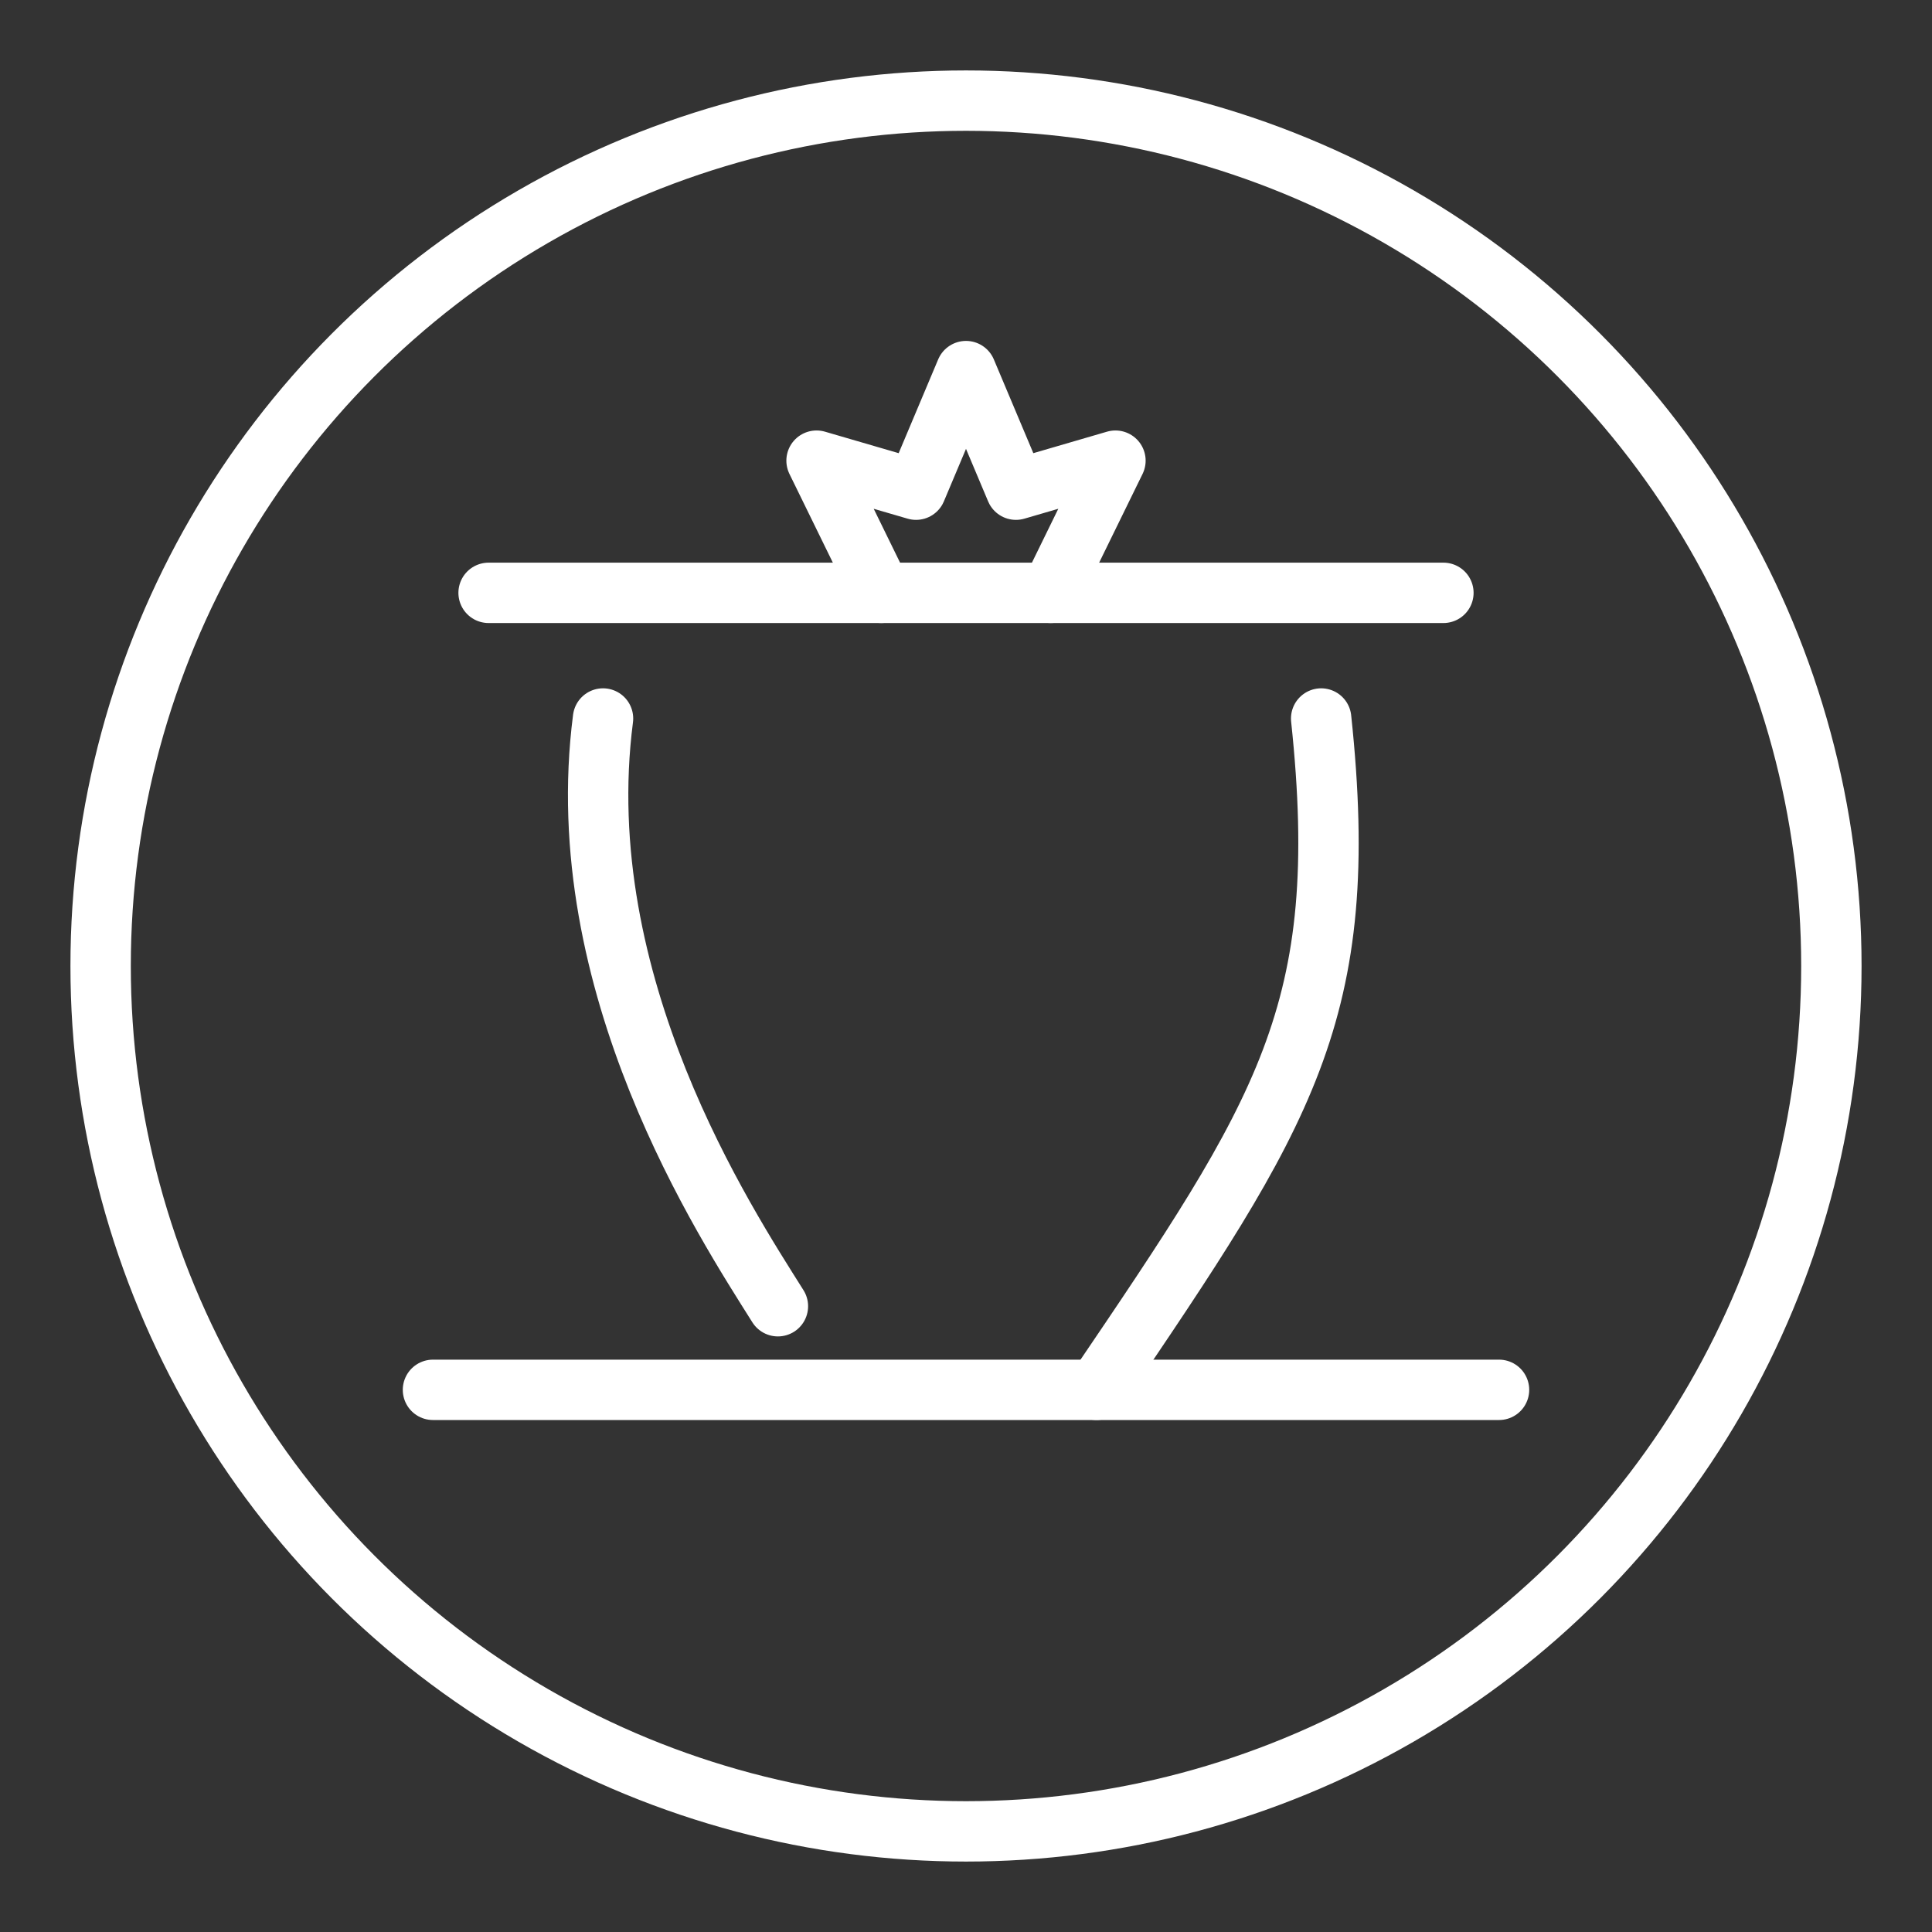 <ns0:svg xmlns:ns0="http://www.w3.org/2000/svg" viewBox="0 0 48 48" style="stroke-width:1.5px"><ns0:rect x="0" y="0" width="48" height="48" fill="#333333" stroke="none"/><ns0:defs style="stroke-width:1.5px"><ns0:style style="stroke-width:1.5px">.a{fill:none;stroke:#fff;stroke-linecap:round;stroke-linejoin:round;}</ns0:style></ns0:defs><ns0:line class="a" x1="10.757" y1="34.53" x2="37.243" y2="34.53" style="stroke-width:1.5px" /><ns0:line class="a" x1="12.139" y1="14.729" x2="35.861" y2="14.729" style="stroke-width:1.5px" /><ns0:path class="a" d="M27.243,34.53c4.68-6.901,6.357-9.378,5.581-16.679" style="stroke-width:1.5px" /><ns0:path class="a" d="M14.982,17.851c-.856,6.605,3.044,12.531,4.345,14.602" style="stroke-width:1.5px" /><ns0:polyline class="a" points="26.106 14.729 27.713 11.445 25.241 12.166 24 9.22 22.759 12.166 20.287 11.445 21.894 14.729" style="stroke-width:1.5px" /><ns0:circle class="a" cx="24" cy="24" r="21.5" style="stroke-width:1.5px" /></ns0:svg>